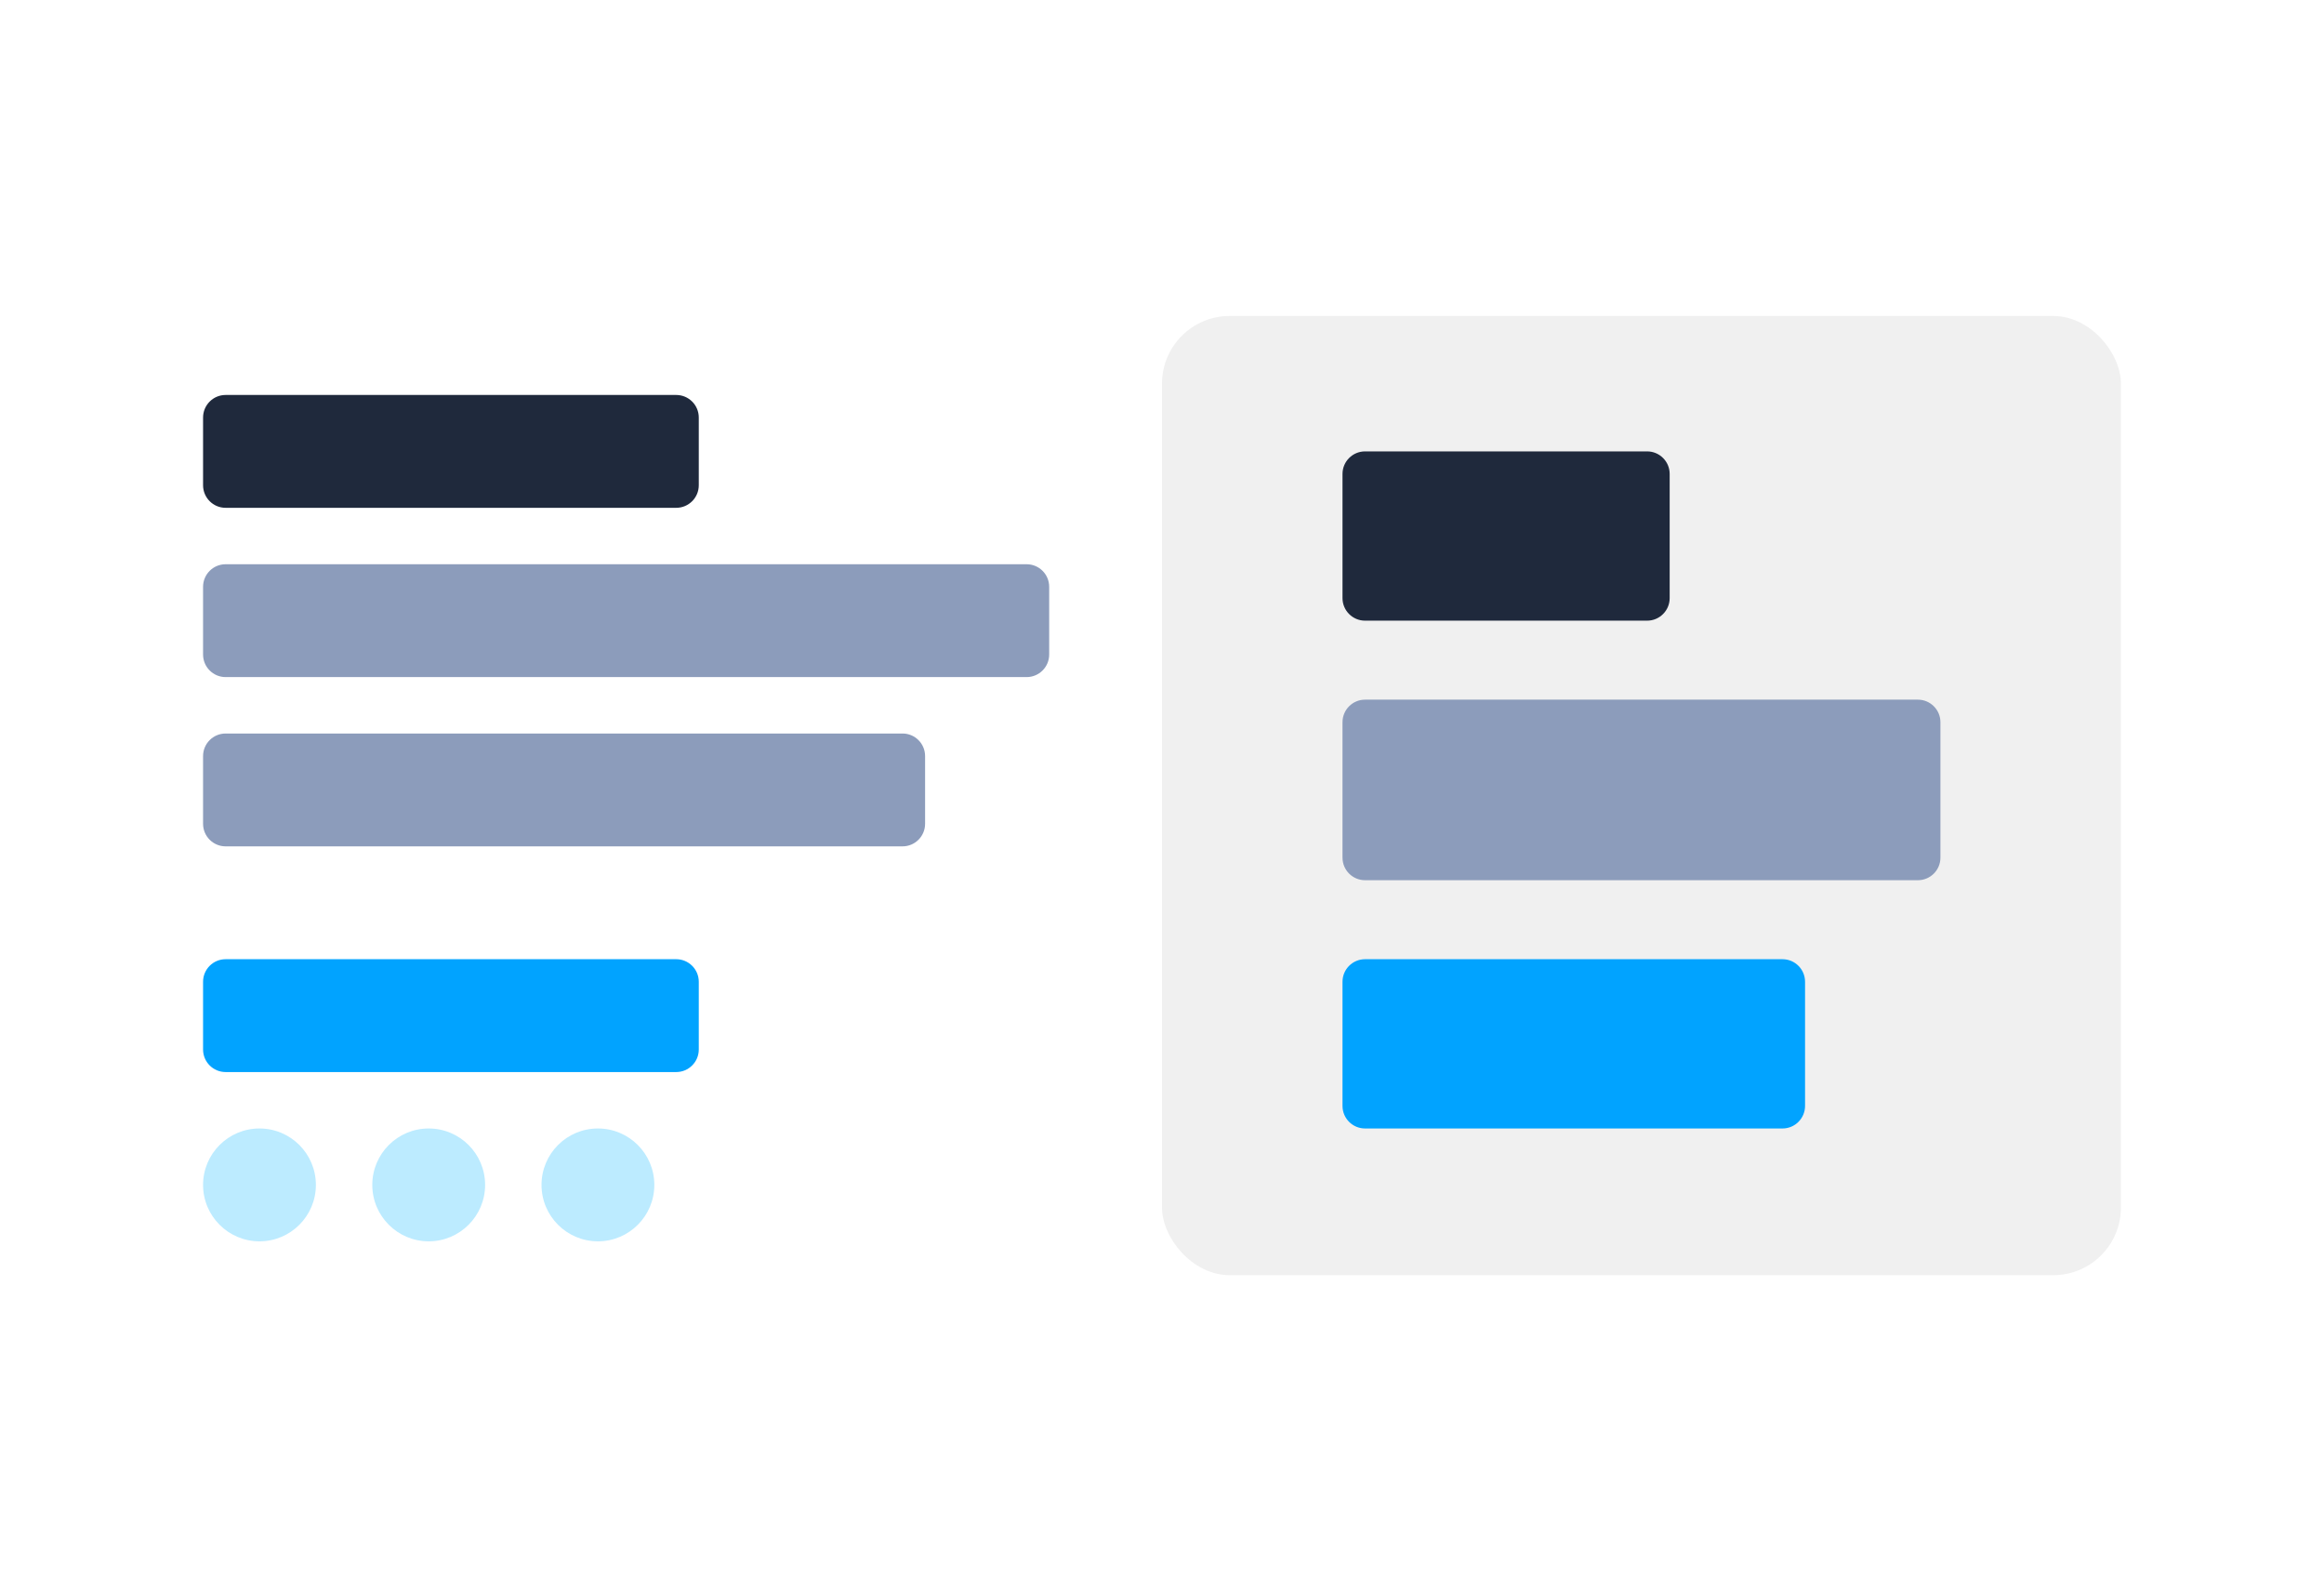 <svg width="206" height="141" viewBox="0 0 206 141" fill="none" xmlns="http://www.w3.org/2000/svg">
<g filter="url(#filter0_d_1683_225432)">
<rect x="8" y="5" width="190" height="125" rx="6" fill="white"/>
<rect x="103" y="25" width="85" height="85" rx="6" fill="#F0F0F0"/>
<path fill-rule="evenodd" clip-rule="evenodd" d="M119 61C119 59.895 119.895 59 121 59H170C171.105 59 172 59.895 172 61V73C172 74.105 171.105 75 170 75H121C119.895 75 119 74.105 119 73V61Z" fill="#8C9CBB"/>
<path fill-rule="evenodd" clip-rule="evenodd" d="M119 84C119 82.895 119.895 82 121 82H158C159.105 82 160 82.895 160 84V95C160 96.105 159.105 97 158 97H121C119.895 97 119 96.105 119 95V84Z" fill="#01A3FF"/>
<path fill-rule="evenodd" clip-rule="evenodd" d="M119 39C119 37.895 119.895 37 121 37H146C147.105 37 148 37.895 148 39V50C148 51.105 147.105 52 146 52H121C119.895 52 119 51.105 119 50V39Z" fill="#1F293C"/>
<path fill-rule="evenodd" clip-rule="evenodd" d="M18 34C18 32.895 18.895 32 20 32H59.94C61.044 32 61.94 32.895 61.94 34V40C61.94 41.105 61.044 42 59.94 42H20C18.895 42 18 41.105 18 40V34Z" fill="#1F293C"/>
<path fill-rule="evenodd" clip-rule="evenodd" d="M18 84C18 82.895 18.895 82 20 82H59.94C61.044 82 61.94 82.895 61.94 84V90C61.94 91.105 61.044 92 59.94 92H20C18.895 92 18 91.105 18 90V84Z" fill="#01A3FF"/>
<path fill-rule="evenodd" clip-rule="evenodd" d="M18 64C18 62.895 18.895 62 20 62H80C81.105 62 82 62.895 82 64V70C82 71.105 81.105 72 80 72H20C18.895 72 18 71.105 18 70V64Z" fill="#8C9CBB"/>
<path fill-rule="evenodd" clip-rule="evenodd" d="M18 49C18 47.895 18.895 47 20 47H91C92.105 47 93 47.895 93 49V55C93 56.105 92.105 57 91 57H20C18.895 57 18 56.105 18 55V49Z" fill="#8C9CBB"/>
<path fill-rule="evenodd" clip-rule="evenodd" d="M23 107C25.761 107 28 104.761 28 102C28 99.239 25.761 97 23 97C20.239 97 18 99.239 18 102C18 104.761 20.239 107 23 107Z" fill="#BCEBFF"/>
<path fill-rule="evenodd" clip-rule="evenodd" d="M38 107C40.761 107 43 104.761 43 102C43 99.239 40.761 97 38 97C35.239 97 33 99.239 33 102C33 104.761 35.239 107 38 107Z" fill="#BCEBFF"/>
<path fill-rule="evenodd" clip-rule="evenodd" d="M53 107C55.761 107 58 104.761 58 102C58 99.239 55.761 97 53 97C50.239 97 48 99.239 48 102C48 104.761 50.239 107 53 107Z" fill="#BCEBFF"/>
</g>
<defs>
<filter id="filter0_d_1683_225432" x="0" y="0" width="206" height="141" filterUnits="userSpaceOnUse" color-interpolation-filters="sRGB">
<feFlood flood-opacity="0" result="BackgroundImageFix"/>
<feColorMatrix in="SourceAlpha" type="matrix" values="0 0 0 0 0 0 0 0 0 0 0 0 0 0 0 0 0 0 127 0" result="hardAlpha"/>
<feOffset dy="3"/>
<feGaussianBlur stdDeviation="4"/>
<feComposite in2="hardAlpha" operator="out"/>
<feColorMatrix type="matrix" values="0 0 0 0 0.274 0 0 0 0 0.268 0 0 0 0 0.279 0 0 0 0.12 0"/>
<feBlend mode="normal" in2="BackgroundImageFix" result="effect1_dropShadow_1683_225432"/>
<feBlend mode="normal" in="SourceGraphic" in2="effect1_dropShadow_1683_225432" result="shape"/>
</filter>
</defs>
</svg>
